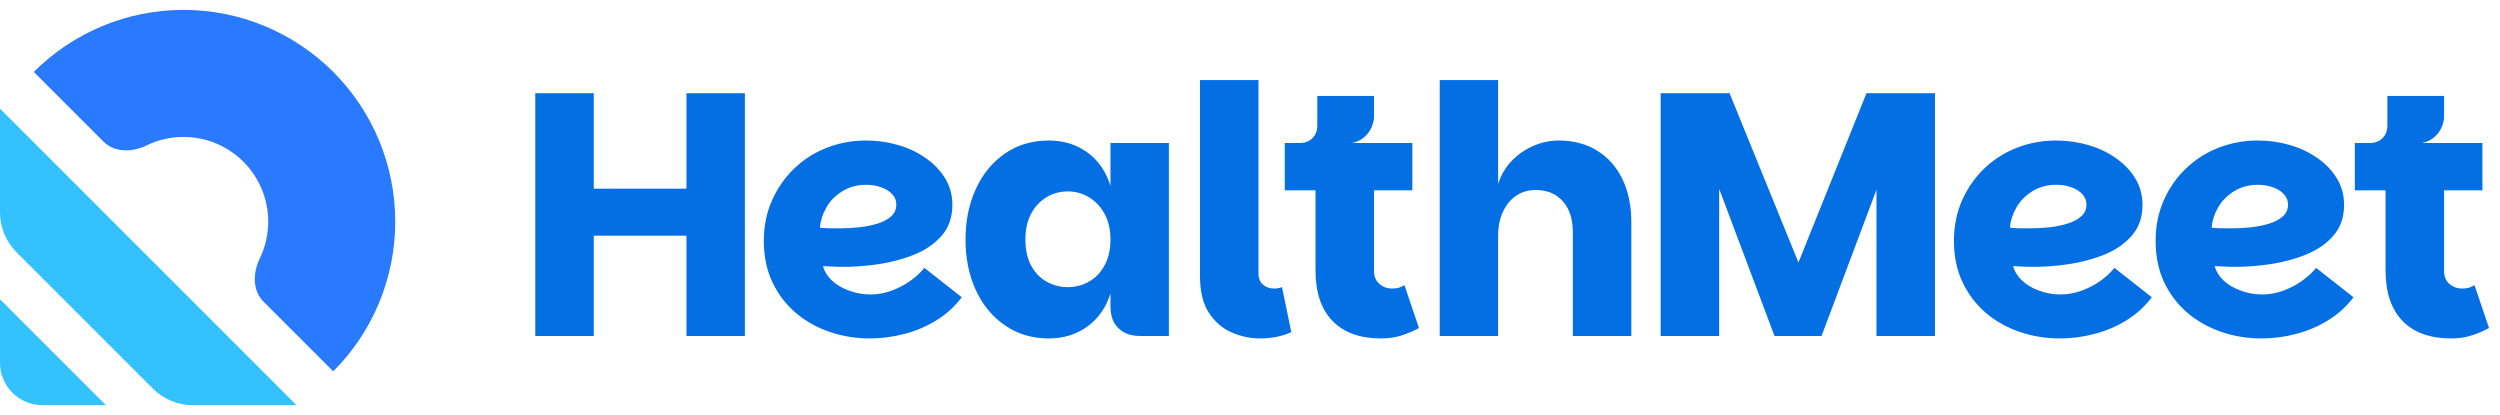 
      <svg data-logo="logo" xmlns="http://www.w3.org/2000/svg" viewBox="0 0 253 42">
        <g id="logogram" transform="translate(0, 1) rotate(0) "><path d="M33.724 36.581C37.743 32.562 40 27.112 40 21.429C40 15.745 37.743 10.295 33.724 6.276C29.705 2.258 24.255 1.02188e-06 18.572 0C12.889 -1.02188e-06 7.438 2.258 3.419 6.276L10.491 13.347C11.606 14.463 13.408 14.407 14.828 13.718C15.984 13.157 17.262 12.857 18.572 12.857C20.845 12.857 23.025 13.76 24.633 15.368C26.24 16.975 27.143 19.155 27.143 21.429C27.143 22.738 26.843 24.017 26.282 25.173C25.593 26.592 25.537 28.394 26.653 29.51L33.724 36.581Z" fill="#297AFF"/><path d="M30 40H19.51C17.994 40 16.541 39.398 15.469 38.326L1.674 24.531C0.602 23.459 0 22.006 0 20.49V10L30 40Z" fill="#34C2FF"/><path d="M10.714 40H4.286C1.919 40 0 38.081 0 35.714V29.286L10.714 40Z" fill="#34C2FF"/></g>
        <g id="logotype" transform="translate(46, 8)"><path fill="#036fe2" d="M8.17 26L8.17 1.43L14.09 1.43L14.09 26L8.17 26ZM23.47 26L23.47 1.43L29.38 1.43L29.38 26L23.47 26ZM13.39 15.85L13.39 11.09L24.34 11.09L24.34 15.85L13.39 15.85ZM42.02 26.25L42.02 26.25Q39.88 26.25 37.94 25.58Q35.99 24.91 34.51 23.64Q33.02 22.36 32.16 20.54Q31.30 18.72 31.30 16.38L31.30 16.38Q31.30 14.13 32.13 12.28Q32.95 10.42 34.37 9.06Q35.78 7.69 37.66 6.96Q39.53 6.22 41.63 6.22L41.63 6.22Q43.34 6.22 44.90 6.68Q46.46 7.13 47.70 8.01Q48.95 8.88 49.66 10.07Q50.38 11.26 50.38 12.73L50.38 12.73Q50.38 14.59 49.33 15.81Q48.28 17.04 46.58 17.74Q44.89 18.44 42.87 18.74Q40.86 19.04 38.90 19L38.90 19Q38.66 19 38.32 18.98Q37.99 18.96 37.71 18.95Q37.43 18.93 37.29 18.93L37.29 18.93Q37.50 19.73 38.18 20.38Q38.87 21.03 39.91 21.41Q40.97 21.80 42.09 21.80L42.09 21.80Q43.20 21.80 44.24 21.41Q45.27 21.03 46.11 20.43Q46.95 19.84 47.55 19.11L47.55 19.11L51.33 22.08Q50.28 23.48 48.77 24.41Q47.27 25.34 45.53 25.79Q43.80 26.25 42.02 26.25ZM38.94 15.11L38.94 15.11Q39.88 15.11 40.89 15.01Q41.91 14.90 42.77 14.64Q43.63 14.38 44.17 13.91Q44.71 13.43 44.71 12.70L44.71 12.70Q44.71 12.10 44.29 11.65Q43.87 11.19 43.17 10.95Q42.47 10.70 41.66 10.70L41.66 10.70Q40.27 10.70 39.22 11.37Q38.16 12.03 37.61 13.03Q37.05 14.03 36.98 15.04L36.98 15.04Q37.29 15.08 37.83 15.10Q38.38 15.11 38.94 15.11ZM60.14 26.25L60.14 26.25Q57.59 26.25 55.68 24.91Q53.77 23.59 52.74 21.33Q51.71 19.07 51.71 16.23L51.71 16.23Q51.71 13.43 52.74 11.16Q53.77 8.88 55.68 7.55Q57.59 6.22 60.14 6.22L60.14 6.22Q62.38 6.22 64.05 7.43Q65.71 8.64 66.38 10.81L66.38 10.81L66.38 6.47L72.29 6.47L72.29 26L69.38 26Q67.98 26 67.18 25.21Q66.38 24.43 66.38 23.02L66.38 23.02L66.38 21.70Q65.71 23.83 64.05 25.04Q62.38 26.25 60.14 26.25ZM62.07 21.06L62.07 21.06Q63.22 21.06 64.20 20.50Q65.19 19.95 65.78 18.86Q66.38 17.77 66.38 16.23L66.38 16.23Q66.38 14.73 65.78 13.64Q65.19 12.56 64.20 11.96Q63.22 11.37 62.07 11.37L62.07 11.37Q60.88 11.37 59.90 11.96Q58.92 12.56 58.34 13.64Q57.77 14.73 57.77 16.23L57.77 16.23Q57.77 17.77 58.34 18.86Q58.92 19.95 59.92 20.50Q60.91 21.06 62.07 21.06ZM75.44 19.95L75.44 19.95L75.44 0.10L81.36 0.10L81.36 19.66Q81.36 20.43 81.83 20.82Q82.30 21.20 82.93 21.20L82.93 21.20Q83.35 21.20 83.74 21.06L83.74 21.06L84.68 25.61Q83.28 26.25 81.53 26.25L81.53 26.25Q80.06 26.25 78.66 25.65Q77.26 25.05 76.35 23.67Q75.44 22.29 75.44 19.95ZM93.78 26.25L93.78 26.25Q90.56 26.25 88.85 24.48Q87.13 22.71 87.13 19.35L87.13 19.35L87.13 11.26L84.02 11.26L84.02 6.47L96.93 6.47L96.93 11.26L93.05 11.26L93.05 19.42Q93.05 20.26 93.59 20.73Q94.13 21.20 94.90 21.20L94.90 21.20Q95.25 21.20 95.55 21.12Q95.85 21.03 96.13 20.86L96.13 20.86L97.60 25.20Q96.76 25.65 95.83 25.95Q94.90 26.25 93.78 26.25ZM90.84 6.47L85.56 8.04L85.56 6.47Q86.33 6.47 86.82 5.98Q87.31 5.49 87.31 4.72L87.31 4.72L87.31 1.71L93.05 1.71L93.05 3.81Q93.05 4.30 92.80 4.88Q92.56 5.45 92.05 5.89Q91.54 6.33 90.84 6.47L90.84 6.47ZM105.61 26L99.70 26L99.70 0.10L105.61 0.10L105.61 10.63Q106.03 9.27 106.98 8.29Q107.92 7.31 109.16 6.77Q110.41 6.22 111.74 6.22L111.74 6.22Q113.98 6.22 115.62 7.24Q117.27 8.25 118.18 10.11Q119.09 11.96 119.09 14.52L119.09 14.52L119.09 26L113.17 26L113.17 15.50Q113.17 13.50 112.16 12.37Q111.14 11.23 109.43 11.23L109.43 11.23Q108.27 11.23 107.41 11.82Q106.56 12.42 106.08 13.47Q105.61 14.52 105.61 15.85L105.61 15.85L105.61 26ZM122.06 26L122.06 1.43L129.03 1.43L137.15 21.38L134.73 21.73L142.89 1.43L149.82 1.43L149.82 26L143.90 26L143.90 5.66L145.86 5.98L138.34 26L133.58 26L126.05 5.98L127.98 5.66L127.98 26L122.06 26ZM162.45 26.25L162.45 26.25Q160.32 26.25 158.37 25.58Q156.43 24.91 154.94 23.64Q153.46 22.36 152.60 20.54Q151.74 18.72 151.74 16.38L151.74 16.38Q151.74 14.13 152.56 12.28Q153.39 10.42 154.80 9.06Q156.22 7.69 158.09 6.96Q159.97 6.22 162.07 6.22L162.07 6.22Q163.78 6.22 165.34 6.68Q166.90 7.13 168.14 8.01Q169.38 8.88 170.10 10.07Q170.82 11.26 170.82 12.73L170.82 12.73Q170.82 14.59 169.77 15.81Q168.72 17.04 167.02 17.74Q165.32 18.44 163.31 18.74Q161.30 19.04 159.34 19L159.34 19Q159.09 19 158.76 18.98Q158.43 18.96 158.15 18.95Q157.87 18.93 157.73 18.93L157.73 18.93Q157.94 19.73 158.62 20.38Q159.30 21.03 160.35 21.41Q161.40 21.80 162.52 21.80L162.52 21.80Q163.64 21.80 164.67 21.41Q165.71 21.03 166.55 20.43Q167.39 19.84 167.98 19.11L167.98 19.11L171.76 22.08Q170.71 23.48 169.21 24.41Q167.70 25.34 165.97 25.79Q164.24 26.25 162.45 26.25ZM159.37 15.11L159.37 15.11Q160.32 15.11 161.33 15.01Q162.35 14.90 163.20 14.64Q164.06 14.38 164.60 13.91Q165.15 13.43 165.15 12.70L165.15 12.70Q165.15 12.10 164.73 11.65Q164.31 11.19 163.61 10.95Q162.91 10.70 162.10 10.70L162.10 10.70Q160.70 10.70 159.65 11.37Q158.60 12.03 158.04 13.03Q157.48 14.03 157.41 15.04L157.41 15.04Q157.73 15.08 158.27 15.10Q158.81 15.11 159.37 15.11ZM182.86 26.25L182.86 26.25Q180.72 26.25 178.78 25.58Q176.84 24.91 175.35 23.64Q173.86 22.36 173.00 20.54Q172.15 18.72 172.15 16.38L172.15 16.38Q172.15 14.13 172.97 12.28Q173.79 10.42 175.21 9.06Q176.63 7.69 178.50 6.96Q180.37 6.22 182.47 6.22L182.47 6.22Q184.19 6.22 185.74 6.68Q187.30 7.13 188.54 8.01Q189.79 8.88 190.50 10.07Q191.22 11.26 191.22 12.73L191.22 12.73Q191.22 14.59 190.17 15.81Q189.12 17.04 187.42 17.74Q185.73 18.44 183.71 18.74Q181.70 19.04 179.74 19L179.74 19Q179.50 19 179.16 18.98Q178.83 18.96 178.55 18.95Q178.27 18.93 178.13 18.93L178.13 18.93Q178.34 19.73 179.02 20.38Q179.71 21.03 180.76 21.41Q181.81 21.80 182.93 21.80L182.93 21.80Q184.05 21.80 185.08 21.41Q186.11 21.03 186.95 20.43Q187.79 19.84 188.39 19.11L188.39 19.11L192.17 22.08Q191.12 23.48 189.61 24.41Q188.11 25.34 186.37 25.79Q184.64 26.25 182.86 26.25ZM179.78 15.11L179.78 15.11Q180.72 15.11 181.74 15.01Q182.75 14.90 183.61 14.64Q184.47 14.38 185.01 13.91Q185.55 13.43 185.55 12.70L185.55 12.70Q185.55 12.10 185.13 11.65Q184.71 11.19 184.01 10.95Q183.31 10.70 182.51 10.70L182.51 10.70Q181.11 10.70 180.06 11.37Q179.01 12.03 178.45 13.03Q177.89 14.03 177.82 15.04L177.82 15.04Q178.13 15.08 178.67 15.10Q179.22 15.11 179.78 15.11ZM202.07 26.25L202.07 26.25Q198.85 26.25 197.14 24.48Q195.42 22.71 195.42 19.35L195.42 19.35L195.42 11.26L192.31 11.26L192.31 6.47L205.22 6.47L205.22 11.26L201.34 11.26L201.34 19.42Q201.34 20.26 201.88 20.73Q202.42 21.20 203.19 21.20L203.19 21.20Q203.54 21.20 203.84 21.12Q204.14 21.03 204.42 20.86L204.42 20.86L205.89 25.20Q205.05 25.65 204.12 25.95Q203.19 26.25 202.07 26.25ZM199.13 6.47L193.85 8.04L193.85 6.47Q194.62 6.47 195.11 5.98Q195.60 5.49 195.60 4.72L195.60 4.72L195.60 1.71L201.34 1.71L201.34 3.81Q201.34 4.30 201.09 4.88Q200.85 5.45 200.34 5.89Q199.83 6.33 199.13 6.47L199.13 6.47Z"/></g>
        
      </svg>
    